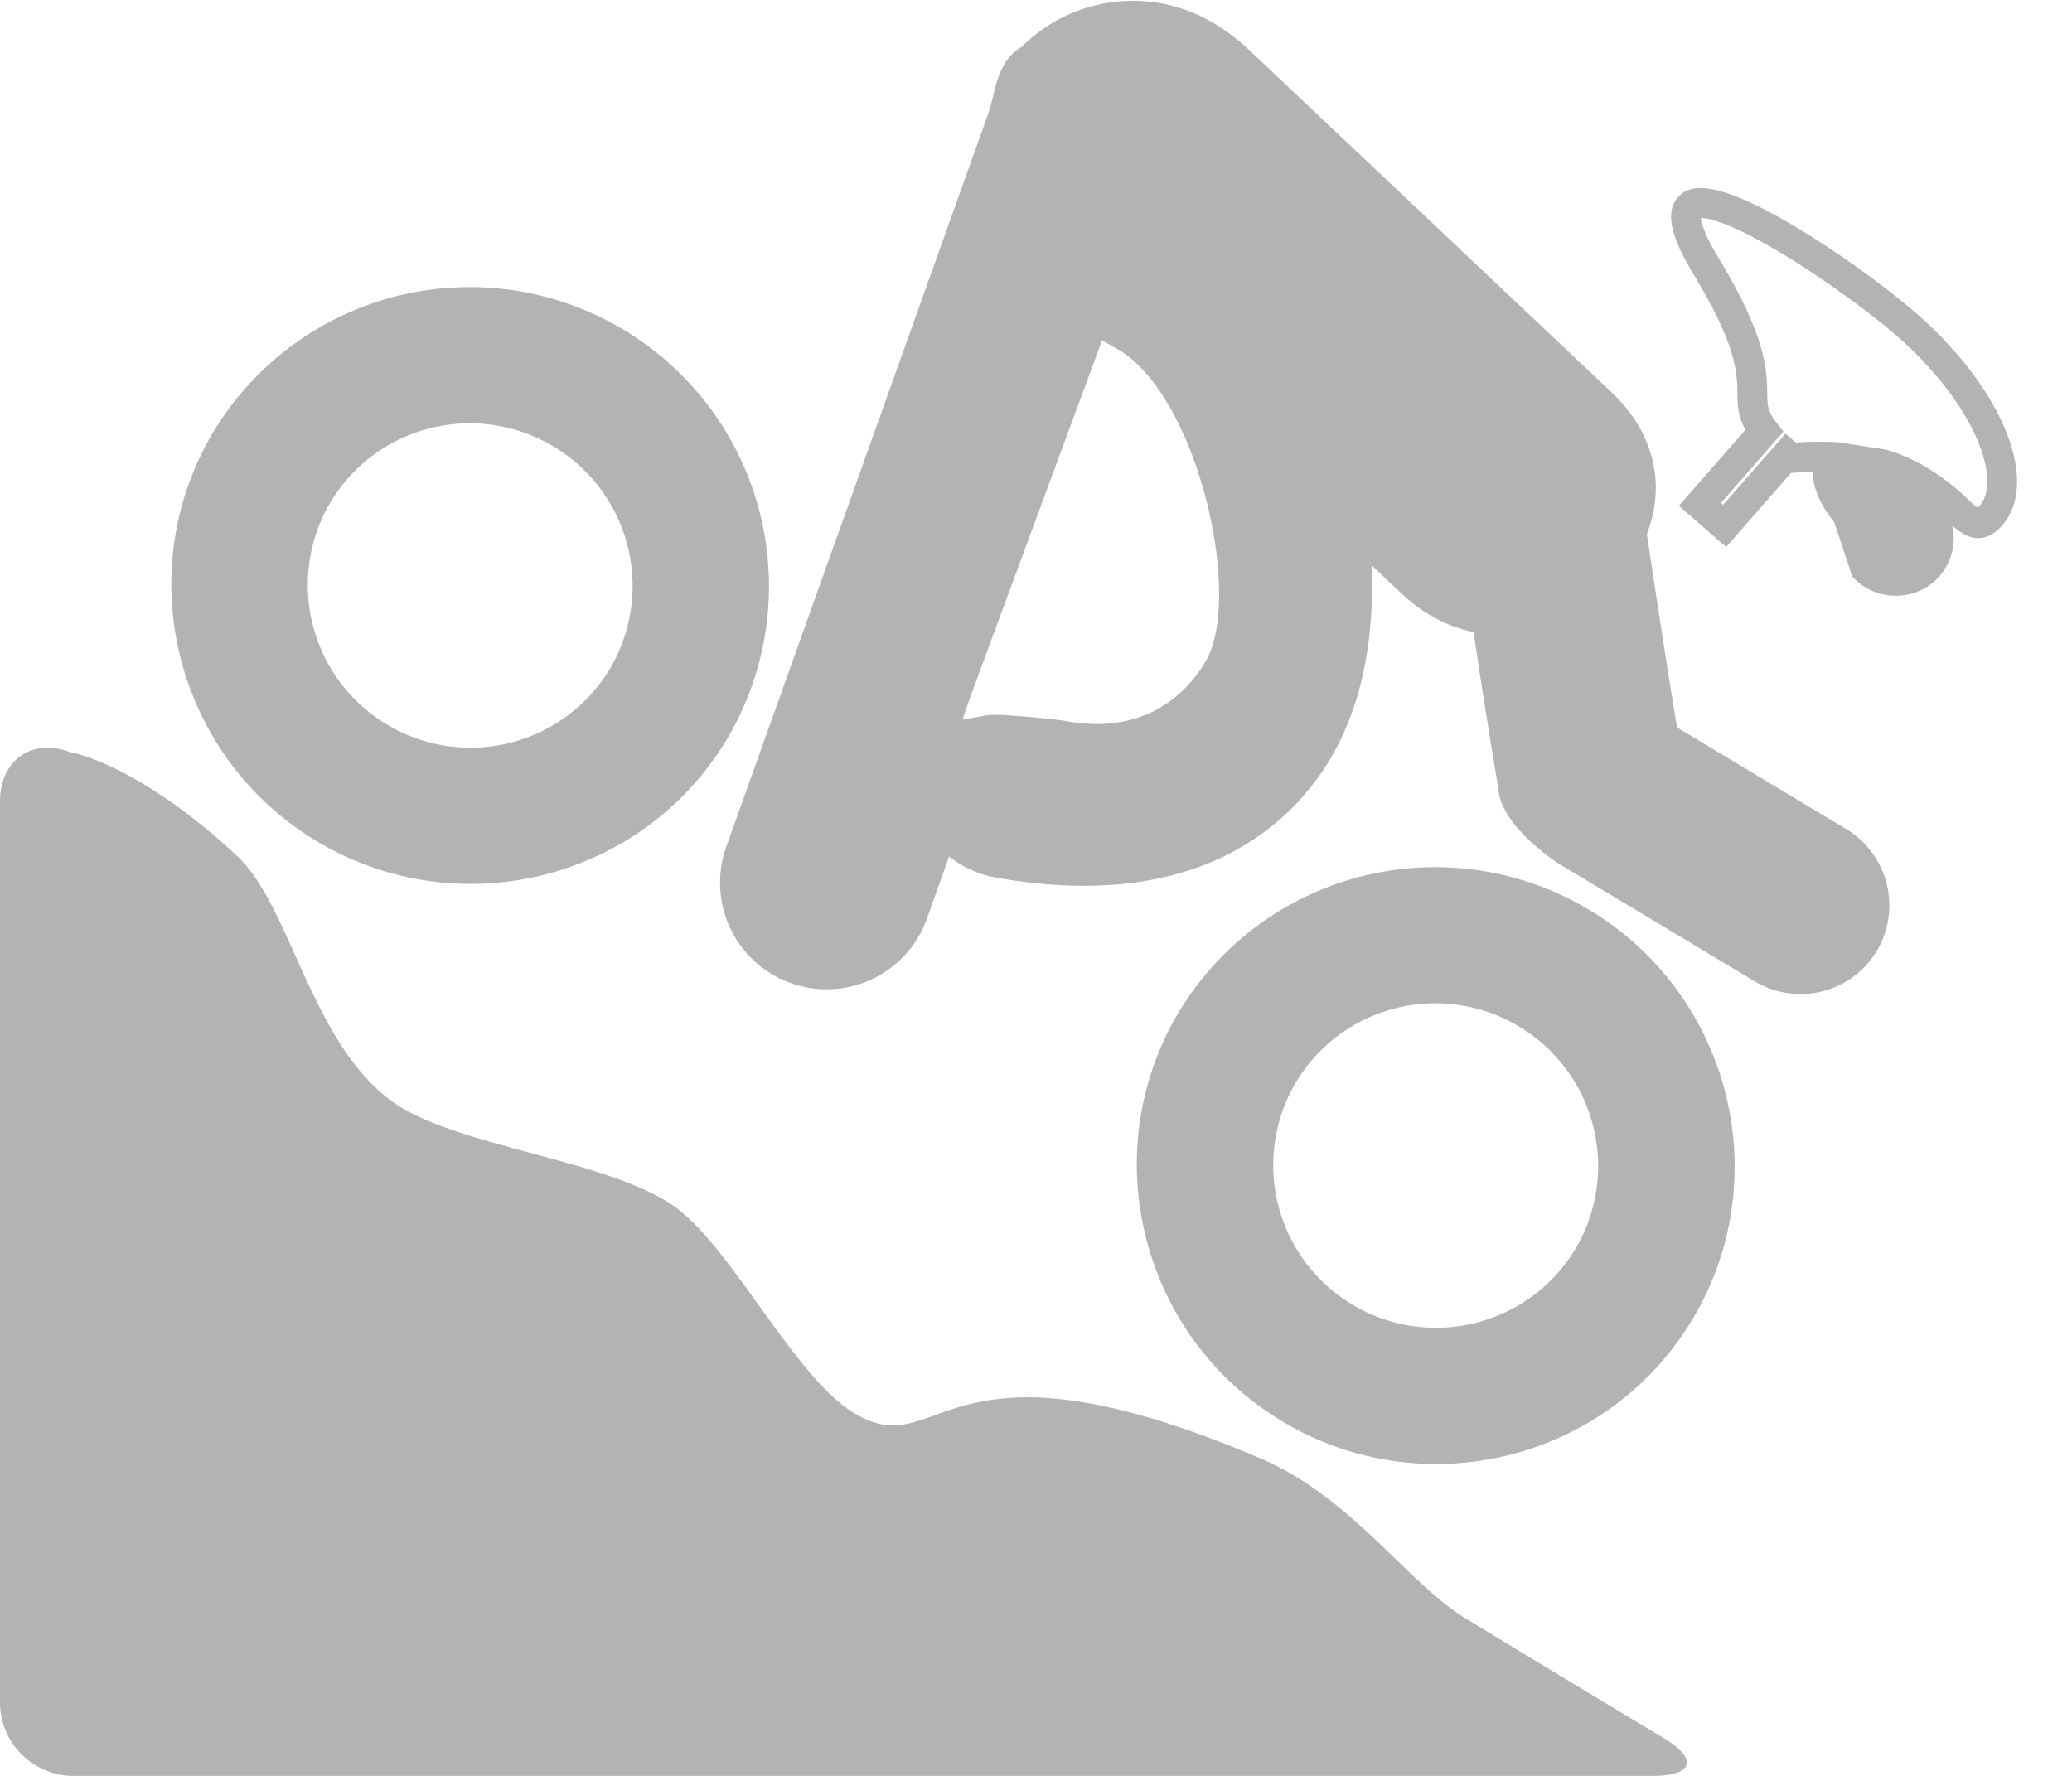 <svg width="28" height="24" viewBox="0 0 28 24" xmlns="http://www.w3.org/2000/svg"><title>Mountain biking Copy@3x</title><g fill="#B3B3B3" fill-rule="evenodd"><path d="M22.893 3.72c.576.951.581 1.321.585 1.591.003.158.005.31.11.497l-.9 1.027.638.558.874-1 .019-.002c.092-.008.183-.015.277-.016.002.305.208.582.29.68l.246.74.035.034c.307.3.813.295 1.113-.01a.785.785 0 0 0 .203-.717c.048.042.094.079.141.107.131.079.329.123.532-.108.515-.588.01-1.844-1.152-2.859-.424-.37-1.06-.827-1.616-1.162-1.124-.675-1.447-.584-1.601-.427-.242.241-.017.697.206 1.067zm1.187-.294c.53.32 1.157.77 1.559 1.12 1.04.91 1.422 1.937 1.112 2.29l-.023.025a1.208 1.208 0 0 1-.157-.136c-.21-.2-.606-.515-1.087-.649l-.645-.1-.086-.003a4.392 4.392 0 0 0-.485.008l-.14-.12-.842.961-.03-.025.844-.964-.1-.131c-.115-.15-.116-.227-.119-.396-.005-.299-.011-.749-.643-1.795-.211-.35-.249-.507-.254-.566.085 0 .367.043 1.096.481z"/><path d="M18.533 7.637l.407.385c.287.27.618.448.973.52.107.716.219 1.43.337 2.125.034.498.787.988.795.993l2.665 1.601c.57.343 1.31.16 1.651-.408a1.204 1.204 0 0 0-.414-1.65l-2.284-1.372c-.145-.87-.277-1.741-.408-2.614.264-.683.09-1.379-.48-1.918L16.883.678a2.713 2.713 0 0 0-.462-.353 2.123 2.123 0 0 0-2.613.308c-.26.146-.33.427-.391.677a2.5 2.5 0 0 1-.07.246l-3.534 9.892a1.442 1.442 0 0 0 .873 1.838 1.438 1.438 0 0 0 1.838-.866l.302-.846c.189.151.409.247.64.287 2.794.494 4.023-.79 4.507-1.6.416-.696.607-1.596.56-2.624zm-4.11 2.11c-.196-.034-.947-.104-1.07-.083l-.347.06.114-.327 1.773-4.798.231.132c1.064.64 1.683 3.347 1.164 4.215-.228.382-.774.994-1.865.802zM7.482 6.035a2.196 2.196 0 0 1 .756 3.01 2.197 2.197 0 0 1-3.012.745 2.197 2.197 0 0 1-.756-3.01 2.197 2.197 0 0 1 3.012-.745zm.948-1.577A4.042 4.042 0 0 0 2.888 5.83c-1.144 1.905-.52 4.389 1.39 5.537 1.911 1.148 4.397.533 5.542-1.372a4.041 4.041 0 0 0-1.39-5.537z"/><path d="M20.53 13.874a2.197 2.197 0 0 1 .756 3.01 2.197 2.197 0 0 1-3.013.746 2.196 2.196 0 0 1-.756-3.01 2.196 2.196 0 0 1 3.013-.746zm.947-1.577a4.042 4.042 0 0 0-5.542 1.373c-1.144 1.904-.52 4.389 1.39 5.537 1.912 1.148 4.398.533 5.543-1.372 1.145-1.905.521-4.389-1.39-5.538zM0 10.83c0-.55.427-.864.949-.665 0 0 .9.14 2.257 1.405.723.674.999 2.533 2.104 3.323.852.608 2.924.778 3.815 1.42.762.55 1.615 2.297 2.41 2.78 1.203.73 1.138-1.245 5.5.617 1.234.527 1.984 1.685 2.775 2.165a530.38 530.38 0 0 0 2.671 1.613c.47.283.407.512-.15.512H1.003A.995.995 0 0 1 0 23.004V10.83z"/></g></svg>